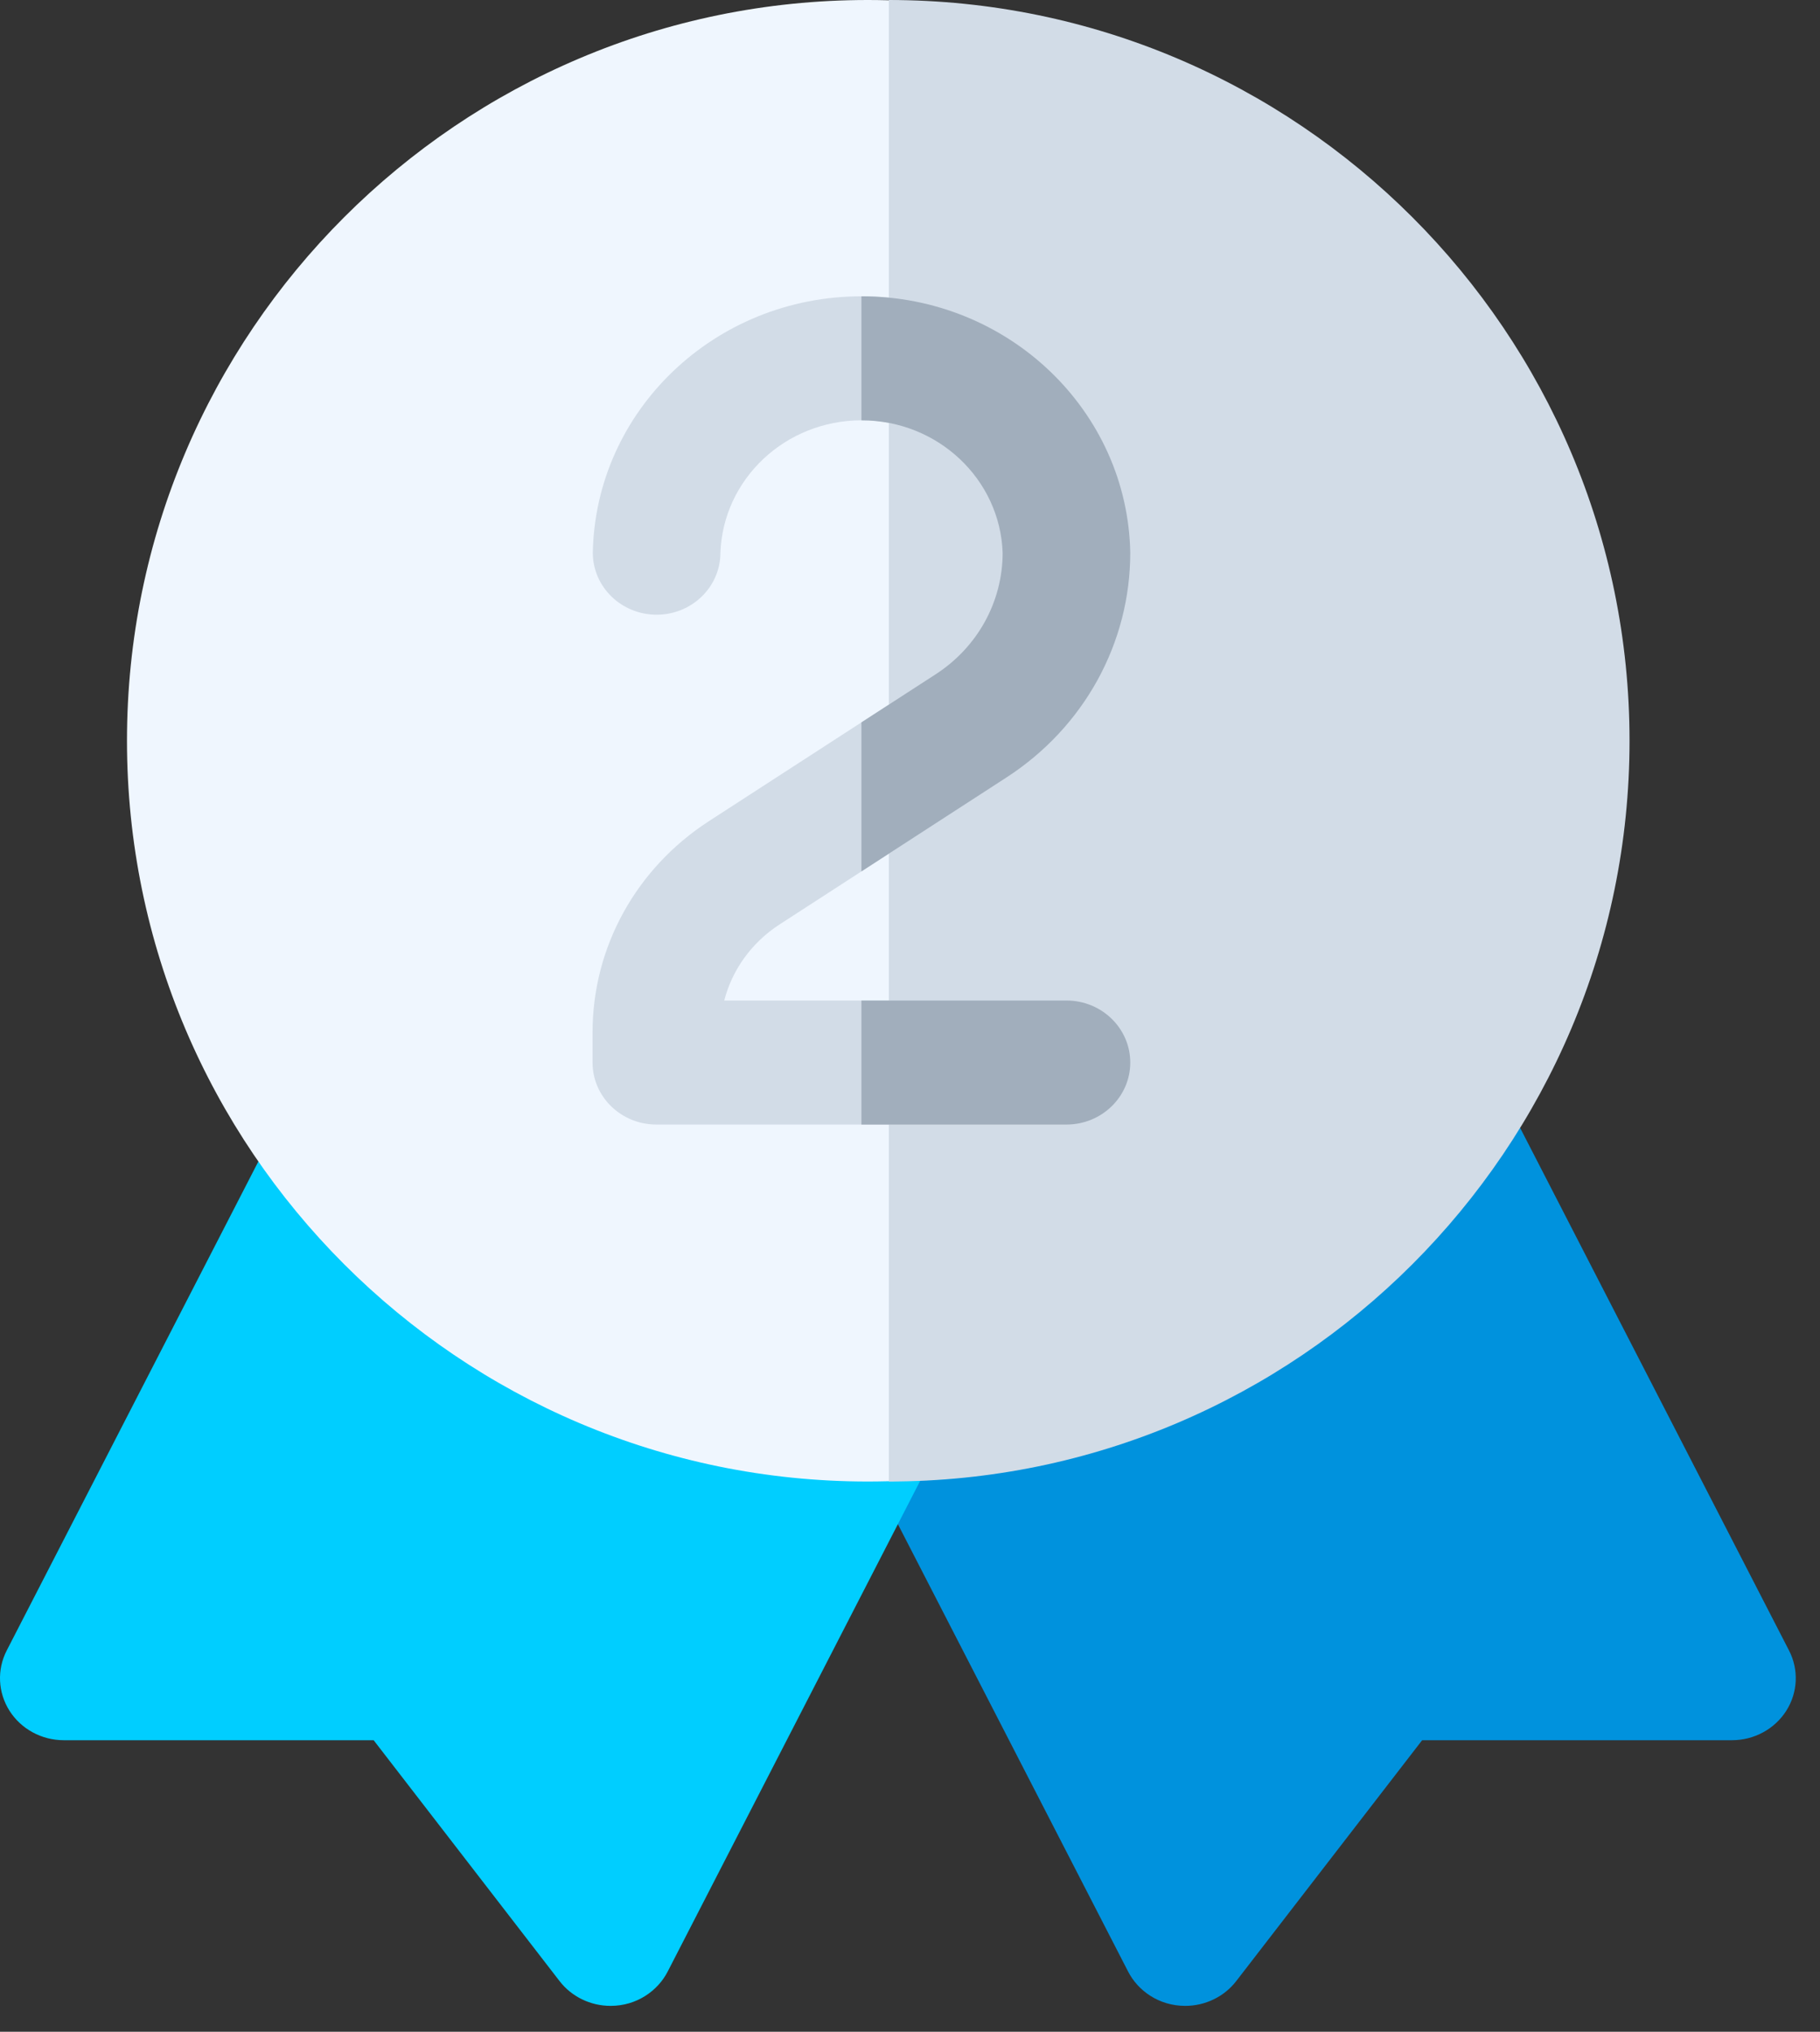 <svg width="43" height="48" viewBox="0 0 43 48" fill="none" xmlns="http://www.w3.org/2000/svg">
<rect x="0" y="0" width="43" height="48" fill="#333333" stroke="none"/>
<path d="M28.002 47.388C28.474 47.388 28.922 47.173 29.208 46.802L33.6 41.112H40.92C41.443 41.112 41.928 40.849 42.203 40.417C42.477 39.985 42.502 39.446 42.268 38.992L35.485 25.81C35.112 25.087 34.207 24.793 33.462 25.155L20.834 31.994C20.089 32.355 19.787 33.235 20.159 33.959L26.654 46.579C26.883 47.025 27.376 47.388 28.002 47.388Z" fill="#0092DD"/>
<path d="M14.426 47.388C13.954 47.388 13.506 47.173 13.22 46.802L8.828 41.112H1.508C0.985 41.112 0.5 40.849 0.225 40.417C-0.049 39.985 -0.075 39.446 0.159 38.992L6.943 25.81C7.315 25.087 8.221 24.793 8.966 25.155L21.594 31.994C22.339 32.355 22.641 33.235 22.268 33.959L15.774 46.579C15.545 47.025 15.052 47.388 14.426 47.388Z" fill="#00CEFF"/>
<path d="M20.5 35C10.851 35 3 27.149 3 17.5C3 7.85 10.851 0 20.5 0C30.149 0 38 7.85 38 17.5C38 27.149 30.149 35 20.5 35Z" fill="#EFF6FE"/>
<path d="M38.5 17.5C38.5 7.85 30.649 0 21 0V35C30.649 35 38.5 27.149 38.5 17.5Z" fill="#D2DCE7"/>
<path d="M25.197 23.637H17.111C17.299 22.909 17.76 22.266 18.419 21.839C19.289 21.276 23.781 18.366 23.781 18.366C25.612 17.18 26.704 15.196 26.704 13.057C26.641 9.702 23.824 7 20.355 7C16.887 7 14.069 9.702 14.006 13.057C14.006 13.866 14.681 14.522 15.514 14.522C16.347 14.522 17.021 13.866 17.021 13.057C17.084 11.32 18.552 9.93 20.355 9.93C22.158 9.93 23.627 11.32 23.689 13.057C23.689 14.213 23.098 15.287 22.109 15.928C22.109 15.928 17.617 18.838 16.747 19.401C15.027 20.515 14 22.38 14 24.387V25.102C14 25.911 14.675 26.567 15.508 26.567H25.197C26.029 26.567 26.704 25.911 26.704 25.102C26.704 24.293 26.029 23.637 25.197 23.637Z" fill="#D2DCE7"/>
<path d="M20.355 7C20.354 7 20.353 7 20.352 7V9.93H20.355C22.158 9.93 23.627 11.32 23.689 13.057C23.689 14.213 23.098 15.287 22.109 15.928C22.109 15.928 21.327 16.435 20.352 17.066V20.587C21.912 19.577 23.781 18.366 23.781 18.366C25.611 17.18 26.704 15.196 26.704 13.057C26.641 9.702 23.824 7 20.355 7Z" fill="#A1AEBC"/>
<path d="M26.704 25.102C26.704 24.293 26.029 23.637 25.197 23.637H20.352V26.567H25.197C26.029 26.567 26.704 25.911 26.704 25.102Z" fill="#A1AEBC"/>
</svg>
